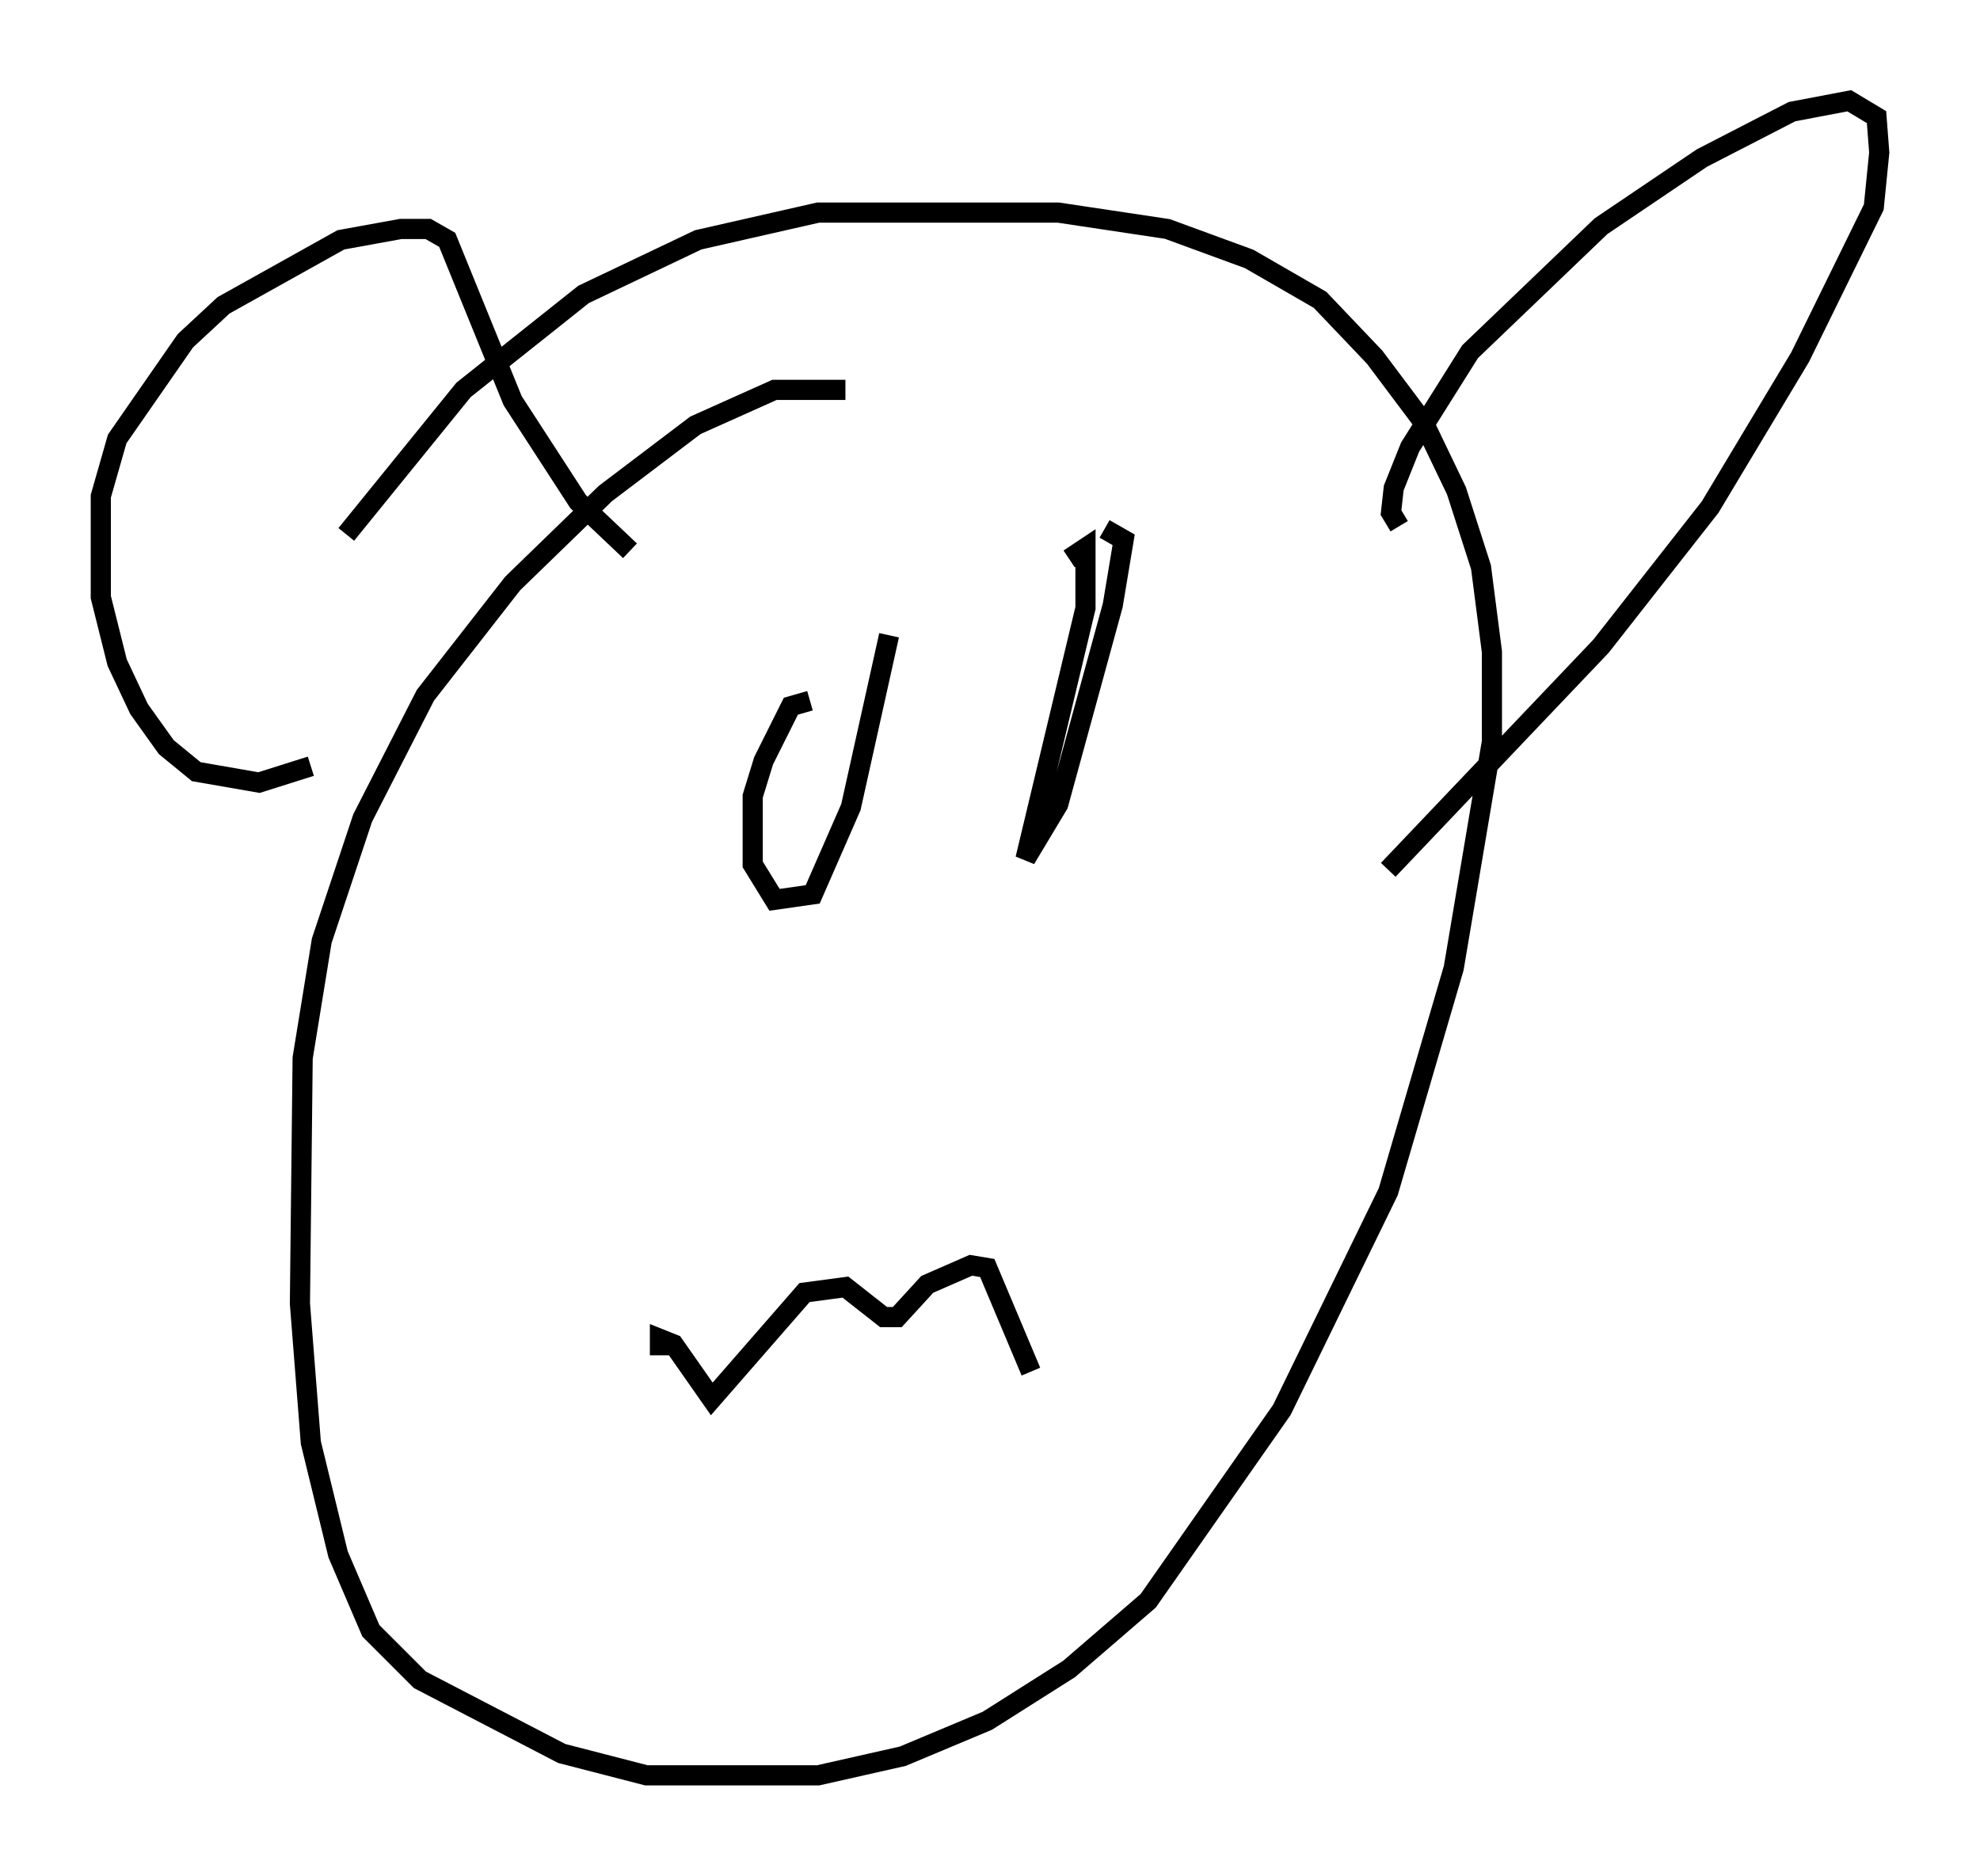 <?xml version="1.0" encoding="utf-8" ?>
<svg baseProfile="full" height="93.084" version="1.1" width="98.226" xmlns="http://www.w3.org/2000/svg" xmlns:ev="http://www.w3.org/2001/xml-events" xmlns:xlink="http://www.w3.org/1999/xlink"><defs /><rect fill="white" height="93.084" width="98.226" x="0" y="0" /><path d="M43.159, 20.02 m-1.218, -0.677 l-3.518, 0.0 -3.924, 1.759 l-4.465, 3.383 -4.601, 4.465 l-4.33, 5.548 -3.112, 6.089 l-2.03, 6.089 -0.947, 5.819 l-0.135, 12.178 0.541, 6.901 l1.353, 5.548 1.624, 3.789 l2.436, 2.436 7.036, 3.654 l4.195, 1.083 8.525, 0.0 l4.195, -0.947 4.195, -1.759 l4.059, -2.571 3.924, -3.383 l6.631, -9.472 5.277, -10.825 l3.248, -11.096 1.894, -11.231 l0.0, -4.465 -0.541, -4.195 l-1.218, -3.789 -1.624, -3.383 l-2.436, -3.248 -2.706, -2.842 l-3.518, -2.03 -4.059, -1.488 l-5.413, -0.812 -11.908, 0.0 l-5.954, 1.353 -5.683, 2.706 l-5.954, 4.736 -5.819, 7.172 m-1.759, 11.502 l-2.571, 0.812 -3.112, -0.541 l-1.488, -1.218 -1.353, -1.894 l-1.083, -2.3 -0.812, -3.248 l0.0, -5.007 0.812, -2.842 l3.383, -4.871 1.894, -1.759 l5.819, -3.248 2.977, -0.541 l1.353, 0.0 0.947, 0.541 l3.248, 7.984 3.248, 5.007 l2.571, 2.436 m38.159, -1.218 l-0.406, -0.677 0.135, -1.218 l0.812, -2.03 2.977, -4.736 l6.495, -6.225 5.007, -3.383 l4.465, -2.3 2.842, -0.541 l1.353, 0.812 0.135, 1.759 l-0.271, 2.706 -3.654, 7.442 l-4.465, 7.442 -5.413, 6.901 l-10.555, 11.096 m-28.687, -8.39 l-0.947, 0.271 -1.353, 2.706 l-0.541, 1.759 0.0, 3.383 l1.083, 1.759 1.894, -0.271 l1.894, -4.33 1.894, -8.525 m8.931, -3.789 l0.812, -0.541 0.0, 2.977 l-2.977, 12.449 1.624, -2.706 l2.706, -9.878 0.541, -3.248 l-0.947, -0.541 m-22.057, 41.001 l0.0, -0.812 0.677, 0.271 l1.894, 2.706 4.601, -5.277 l2.03, -0.271 1.894, 1.488 l0.677, 0.0 1.488, -1.624 l2.165, -0.947 0.812, 0.135 l2.165, 5.142 " fill="none" stroke="black" stroke-width="1" /></svg>
